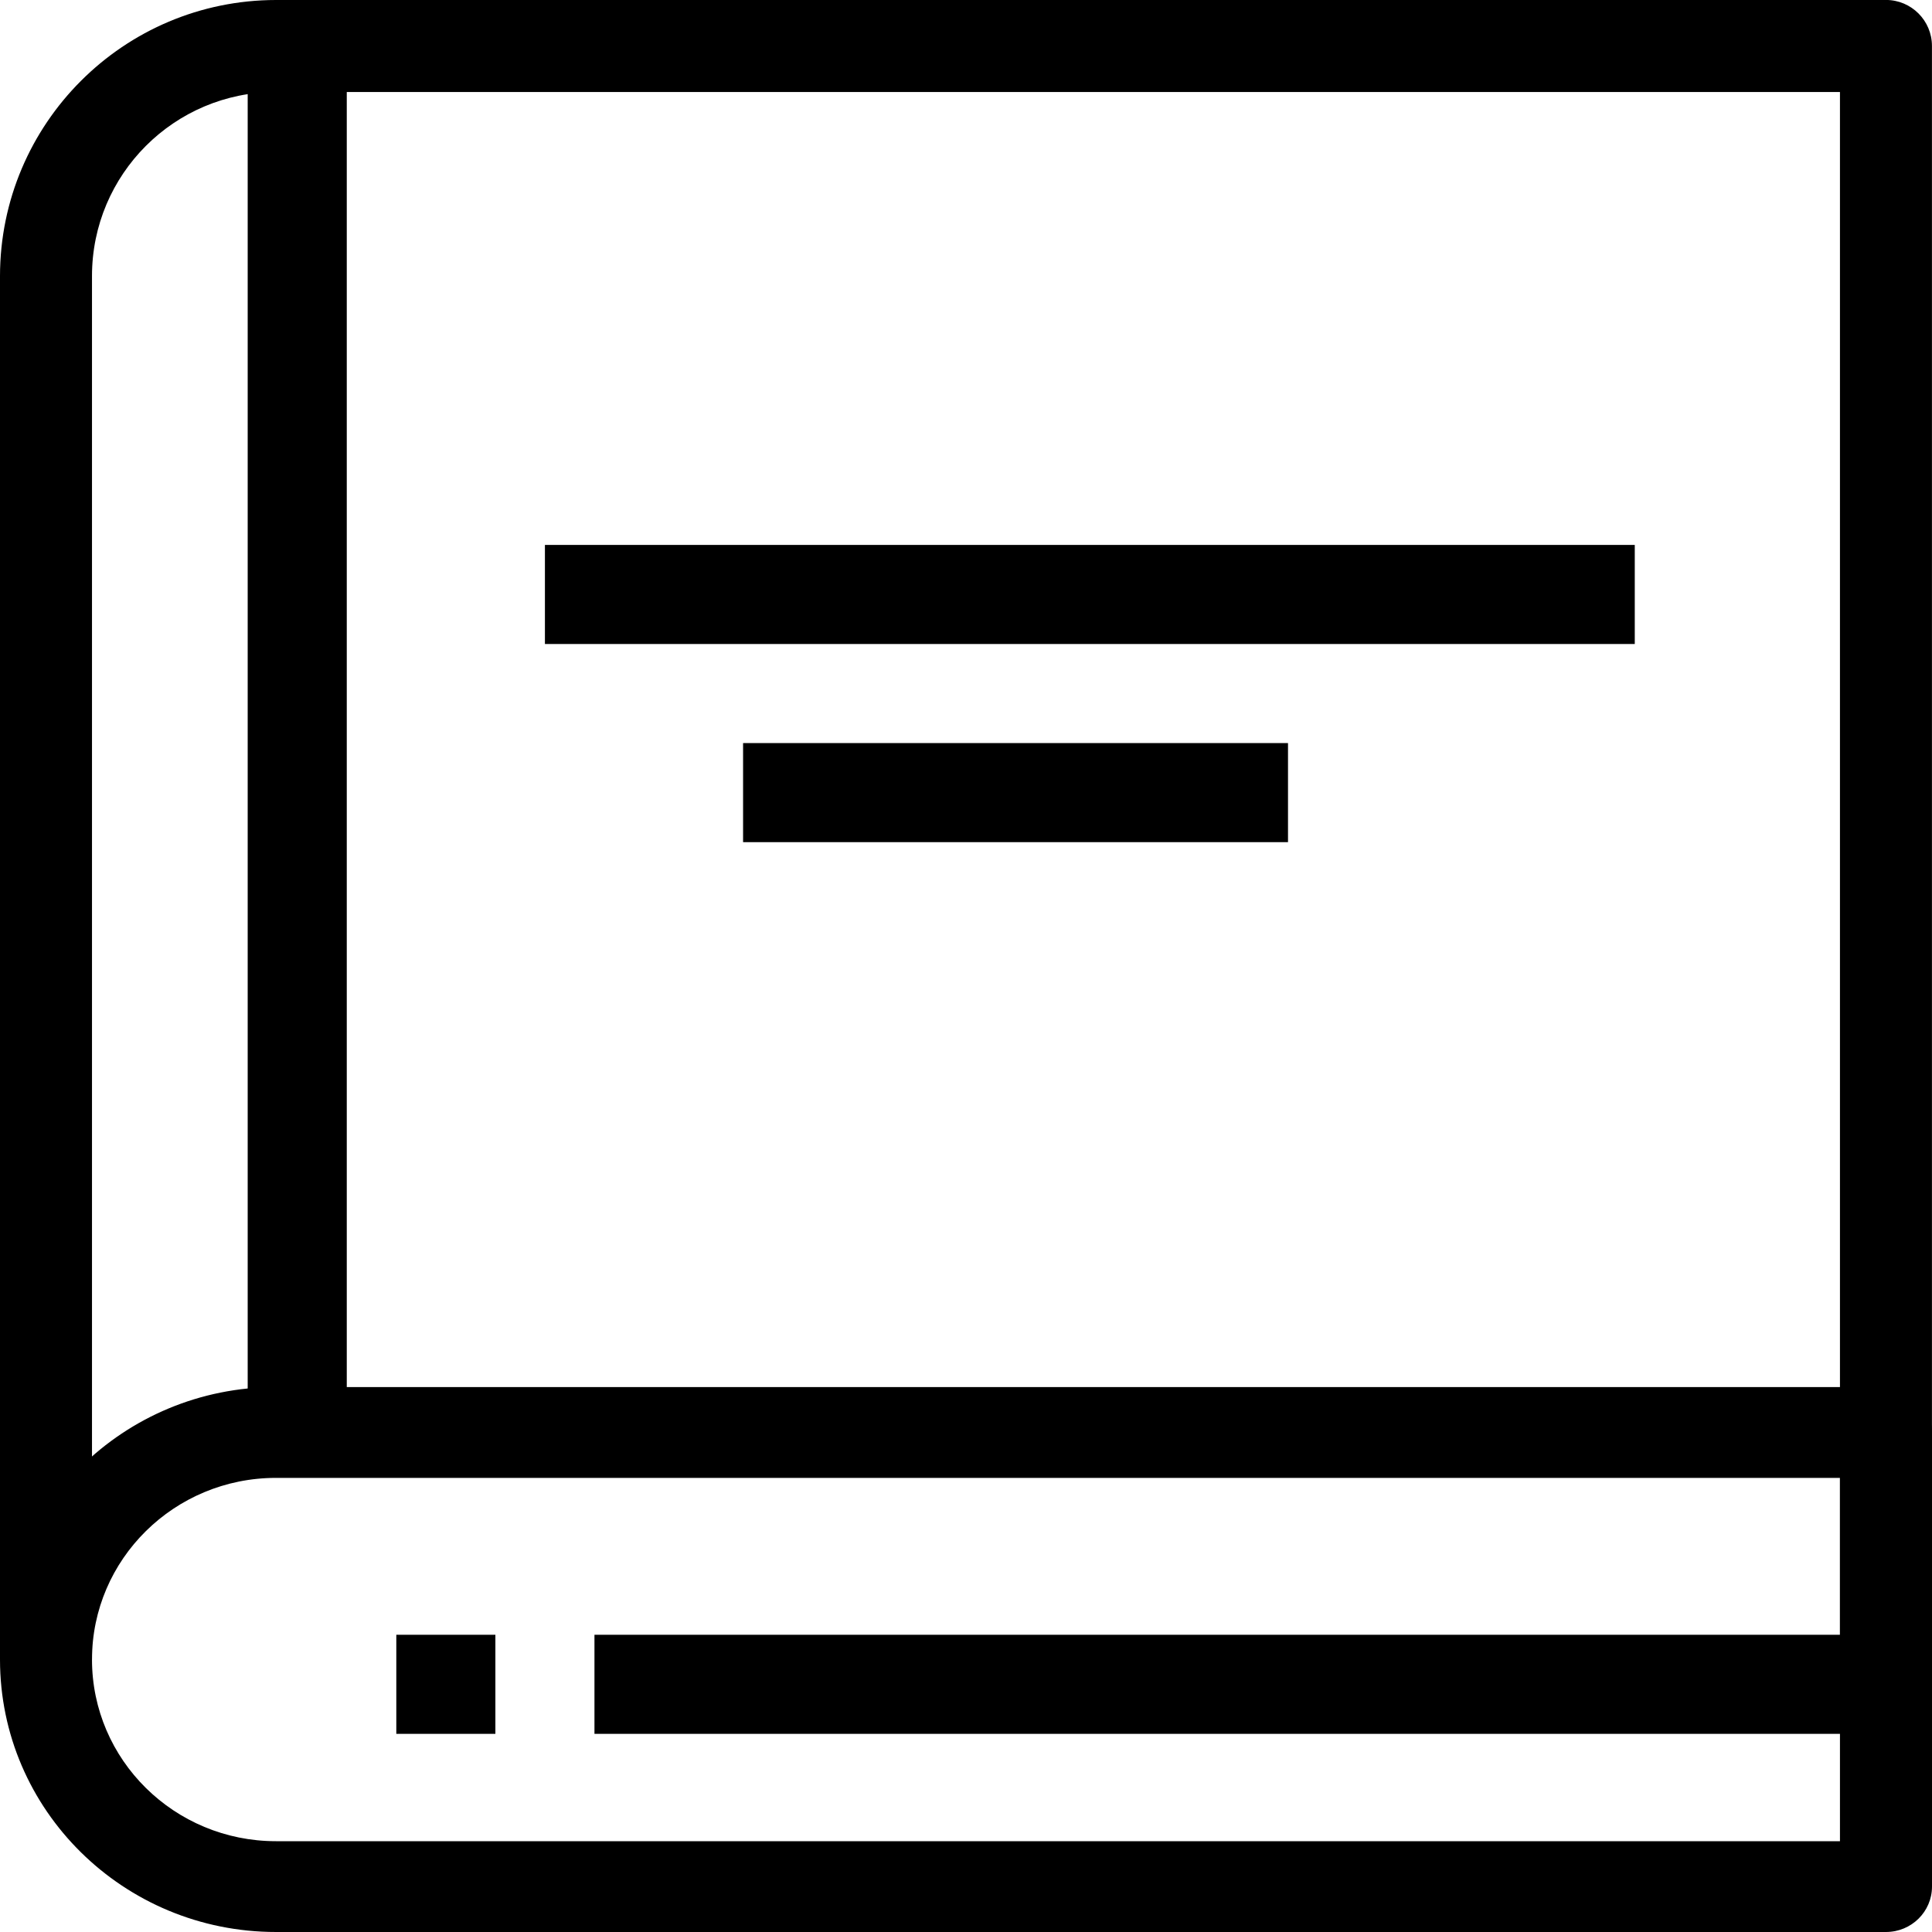 <?xml version="1.0" encoding="UTF-8"?>
<svg version="1.1" viewBox="0 0 39 39" xmlns="http://www.w3.org/2000/svg">
<title>book</title>
<desc>Created with Sketch.</desc>
<g fill="none" fill-rule="evenodd">
<g transform="translate(-292 -560)" fill="#000" fill-rule="nonzero">
<g transform="translate(210 410)">
<g transform="translate(82 150)">
<rect id="Rectangle" x="12" y="33" width="26" height="2"/>
<path d="m38.071 0h-32.5c-3.076 0.003-5.568 2.496-5.571 5.571v27.929h1.857v-27.929c0-2.051 1.663-3.714 3.714-3.714h31.571v32.5h1.857v-33.429c0-0.513-0.416-0.929-0.929-0.929z"/>
<path d="m38.071 28h-32.5c-3.077 0-5.571 2.462-5.571 5.5s2.494 5.5 5.571 5.5h32.5c0.513 0 0.929-0.41 0.929-0.917v-9.167c0-0.506-0.416-0.917-0.929-0.917zm-0.929 9.167h-31.571c-2.051 0-3.714-1.642-3.714-3.667 0-2.025 1.663-3.667 3.714-3.667h31.571v7.333z"/>
<polygon id="Rectangle" points="5 1 7 1 7 28.971 5 28.971"/>
<rect id="Rectangle" x="11" y="11" width="22" height="2"/>
<rect id="a" x="15" y="15" width="11" height="2"/>
<rect x="8" y="33" width="2" height="2"/>
</g>
</g>
</g>
</g>
</svg>
